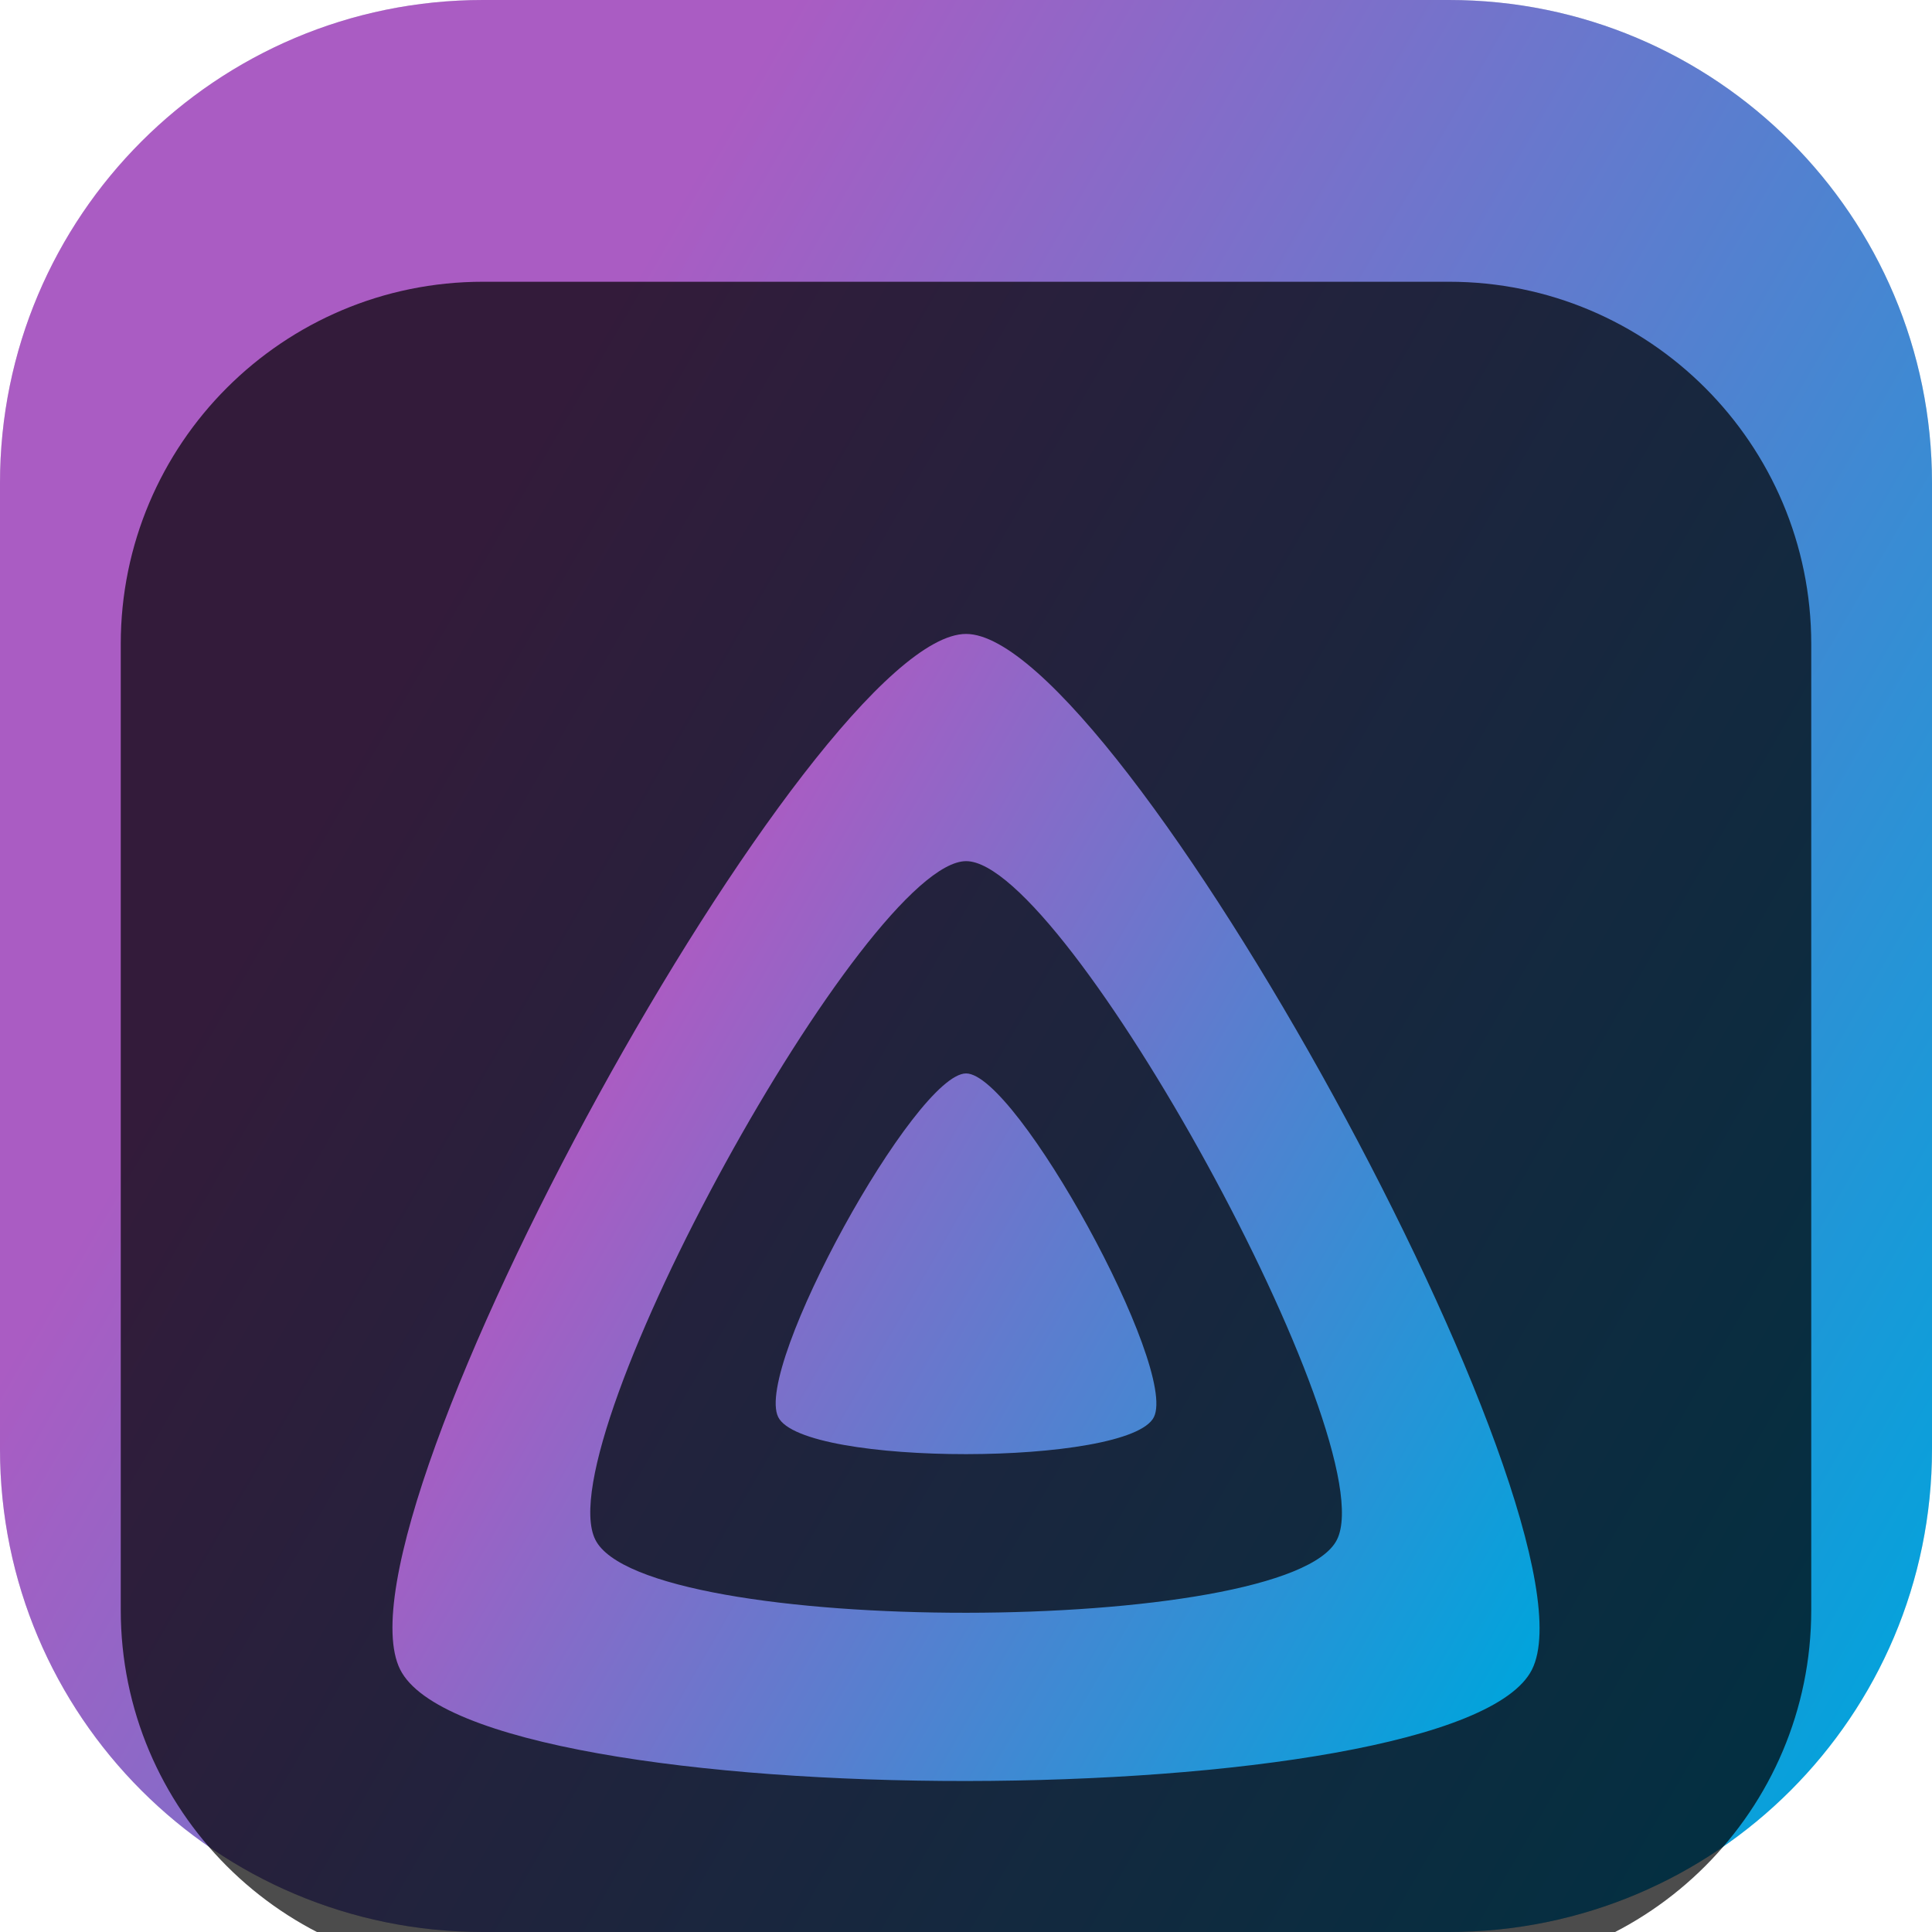<svg width="48" height="48" viewBox="0 0 48 48" fill="none" xmlns="http://www.w3.org/2000/svg">
<g clip-path="url(#clip0_31_6485)">
<path d="M36 0H12C5.373 0 0 5.373 0 12V36C0 42.627 5.373 48 12 48H36C42.627 48 48 42.627 48 36V12C48 5.373 42.627 0 36 0Z" fill="url(#paint0_linear_31_6485)"/>
<path d="M36 0H12C5.373 0 0 5.373 0 12V36C0 42.627 5.373 48 12 48H36C42.627 48 48 42.627 48 36V12C48 5.373 42.627 0 36 0Z" fill="url(#paint1_linear_31_6485)"/>
<g filter="url(#filter0_i_31_6485)">
<path d="M36 3H12C7.029 3 3 7.029 3 12V36C3 40.971 7.029 45 12 45H36C40.971 45 45 40.971 45 36V12C45 7.029 40.971 3 36 3Z" fill="black" fill-opacity="0.7"/>
<g filter="url(#filter1_d_31_6485)">
<path d="M19.335 29.208C19.951 30.441 28.06 30.428 28.668 29.208C29.275 27.989 25.253 20.67 24.002 20.669C22.75 20.669 18.72 27.975 19.335 29.208Z" fill="url(#paint2_linear_31_6485)"/>
</g>
<g filter="url(#filter2_d_31_6485)">
<path d="M9.941 35.477C11.792 39.194 36.232 39.151 38.063 35.477C39.894 31.803 27.773 9.75 24.002 9.75C20.23 9.75 8.09 31.76 9.941 35.477ZM14.79 32.252C13.577 29.817 21.533 15.395 24.004 15.395C26.475 15.395 34.417 29.843 33.217 32.252C32.017 34.661 16.003 34.688 14.79 32.252Z" fill="url(#paint3_linear_31_6485)"/>
</g>
</g>
</g>
<defs>
<filter id="filter0_i_31_6485" x="3" y="3" width="42" height="46" filterUnits="userSpaceOnUse" color-interpolation-filters="sRGB">
<feFlood flood-opacity="0" result="BackgroundImageFix"/>
<feBlend mode="normal" in="SourceGraphic" in2="BackgroundImageFix" result="shape"/>
<feColorMatrix in="SourceAlpha" type="matrix" values="0 0 0 0 0 0 0 0 0 0 0 0 0 0 0 0 0 0 127 0" result="hardAlpha"/>
<feOffset dy="4"/>
<feGaussianBlur stdDeviation="2"/>
<feComposite in2="hardAlpha" operator="arithmetic" k2="-1" k3="1"/>
<feColorMatrix type="matrix" values="0 0 0 0 0 0 0 0 0 0 0 0 0 0 0 0 0 0 0.25 0"/>
<feBlend mode="normal" in2="shape" result="effect1_innerShadow_31_6485"/>
</filter>
<filter id="filter1_d_31_6485" x="15.272" y="18.669" width="17.457" height="17.459" filterUnits="userSpaceOnUse" color-interpolation-filters="sRGB">
<feFlood flood-opacity="0" result="BackgroundImageFix"/>
<feColorMatrix in="SourceAlpha" type="matrix" values="0 0 0 0 0 0 0 0 0 0 0 0 0 0 0 0 0 0 127 0" result="hardAlpha"/>
<feOffset dy="2"/>
<feGaussianBlur stdDeviation="2"/>
<feComposite in2="hardAlpha" operator="out"/>
<feColorMatrix type="matrix" values="0 0 0 0 0 0 0 0 0 0 0 0 0 0 0 0 0 0 0.25 0"/>
<feBlend mode="normal" in2="BackgroundImageFix" result="effect1_dropShadow_31_6485"/>
<feBlend mode="normal" in="SourceGraphic" in2="effect1_dropShadow_31_6485" result="shape"/>
</filter>
<filter id="filter2_d_31_6485" x="5.75" y="7.75" width="36.5" height="36.499" filterUnits="userSpaceOnUse" color-interpolation-filters="sRGB">
<feFlood flood-opacity="0" result="BackgroundImageFix"/>
<feColorMatrix in="SourceAlpha" type="matrix" values="0 0 0 0 0 0 0 0 0 0 0 0 0 0 0 0 0 0 127 0" result="hardAlpha"/>
<feOffset dy="2"/>
<feGaussianBlur stdDeviation="2"/>
<feComposite in2="hardAlpha" operator="out"/>
<feColorMatrix type="matrix" values="0 0 0 0 0 0 0 0 0 0 0 0 0 0 0 0 0 0 0.25 0"/>
<feBlend mode="normal" in2="BackgroundImageFix" result="effect1_dropShadow_31_6485"/>
<feBlend mode="normal" in="SourceGraphic" in2="effect1_dropShadow_31_6485" result="shape"/>
</filter>
<linearGradient id="paint0_linear_31_6485" x1="537.105" y1="654.229" x2="471.57" y2="655.328" gradientUnits="userSpaceOnUse">
<stop stop-color="#FCFCFC"/>
<stop offset="1" stop-color="#D0D6DC"/>
</linearGradient>
<linearGradient id="paint1_linear_31_6485" x1="8.412" y1="19.597" x2="48.212" y2="42.574" gradientUnits="userSpaceOnUse">
<stop stop-color="#AA5CC3"/>
<stop offset="1" stop-color="#00A4DC"/>
</linearGradient>
<linearGradient id="paint2_linear_31_6485" x1="14.745" y1="21.385" x2="38.375" y2="35.028" gradientUnits="userSpaceOnUse">
<stop stop-color="#AA5CC3"/>
<stop offset="1" stop-color="#00A4DC"/>
</linearGradient>
<linearGradient id="paint3_linear_31_6485" x1="14.745" y1="21.385" x2="38.375" y2="35.028" gradientUnits="userSpaceOnUse">
<stop stop-color="#AA5CC3"/>
<stop offset="1" stop-color="#00A4DC"/>
</linearGradient>
<clipPath id="clip0_31_6485">
<rect width="48" height="48" fill="white"/>
</clipPath>
</defs>
</svg>
